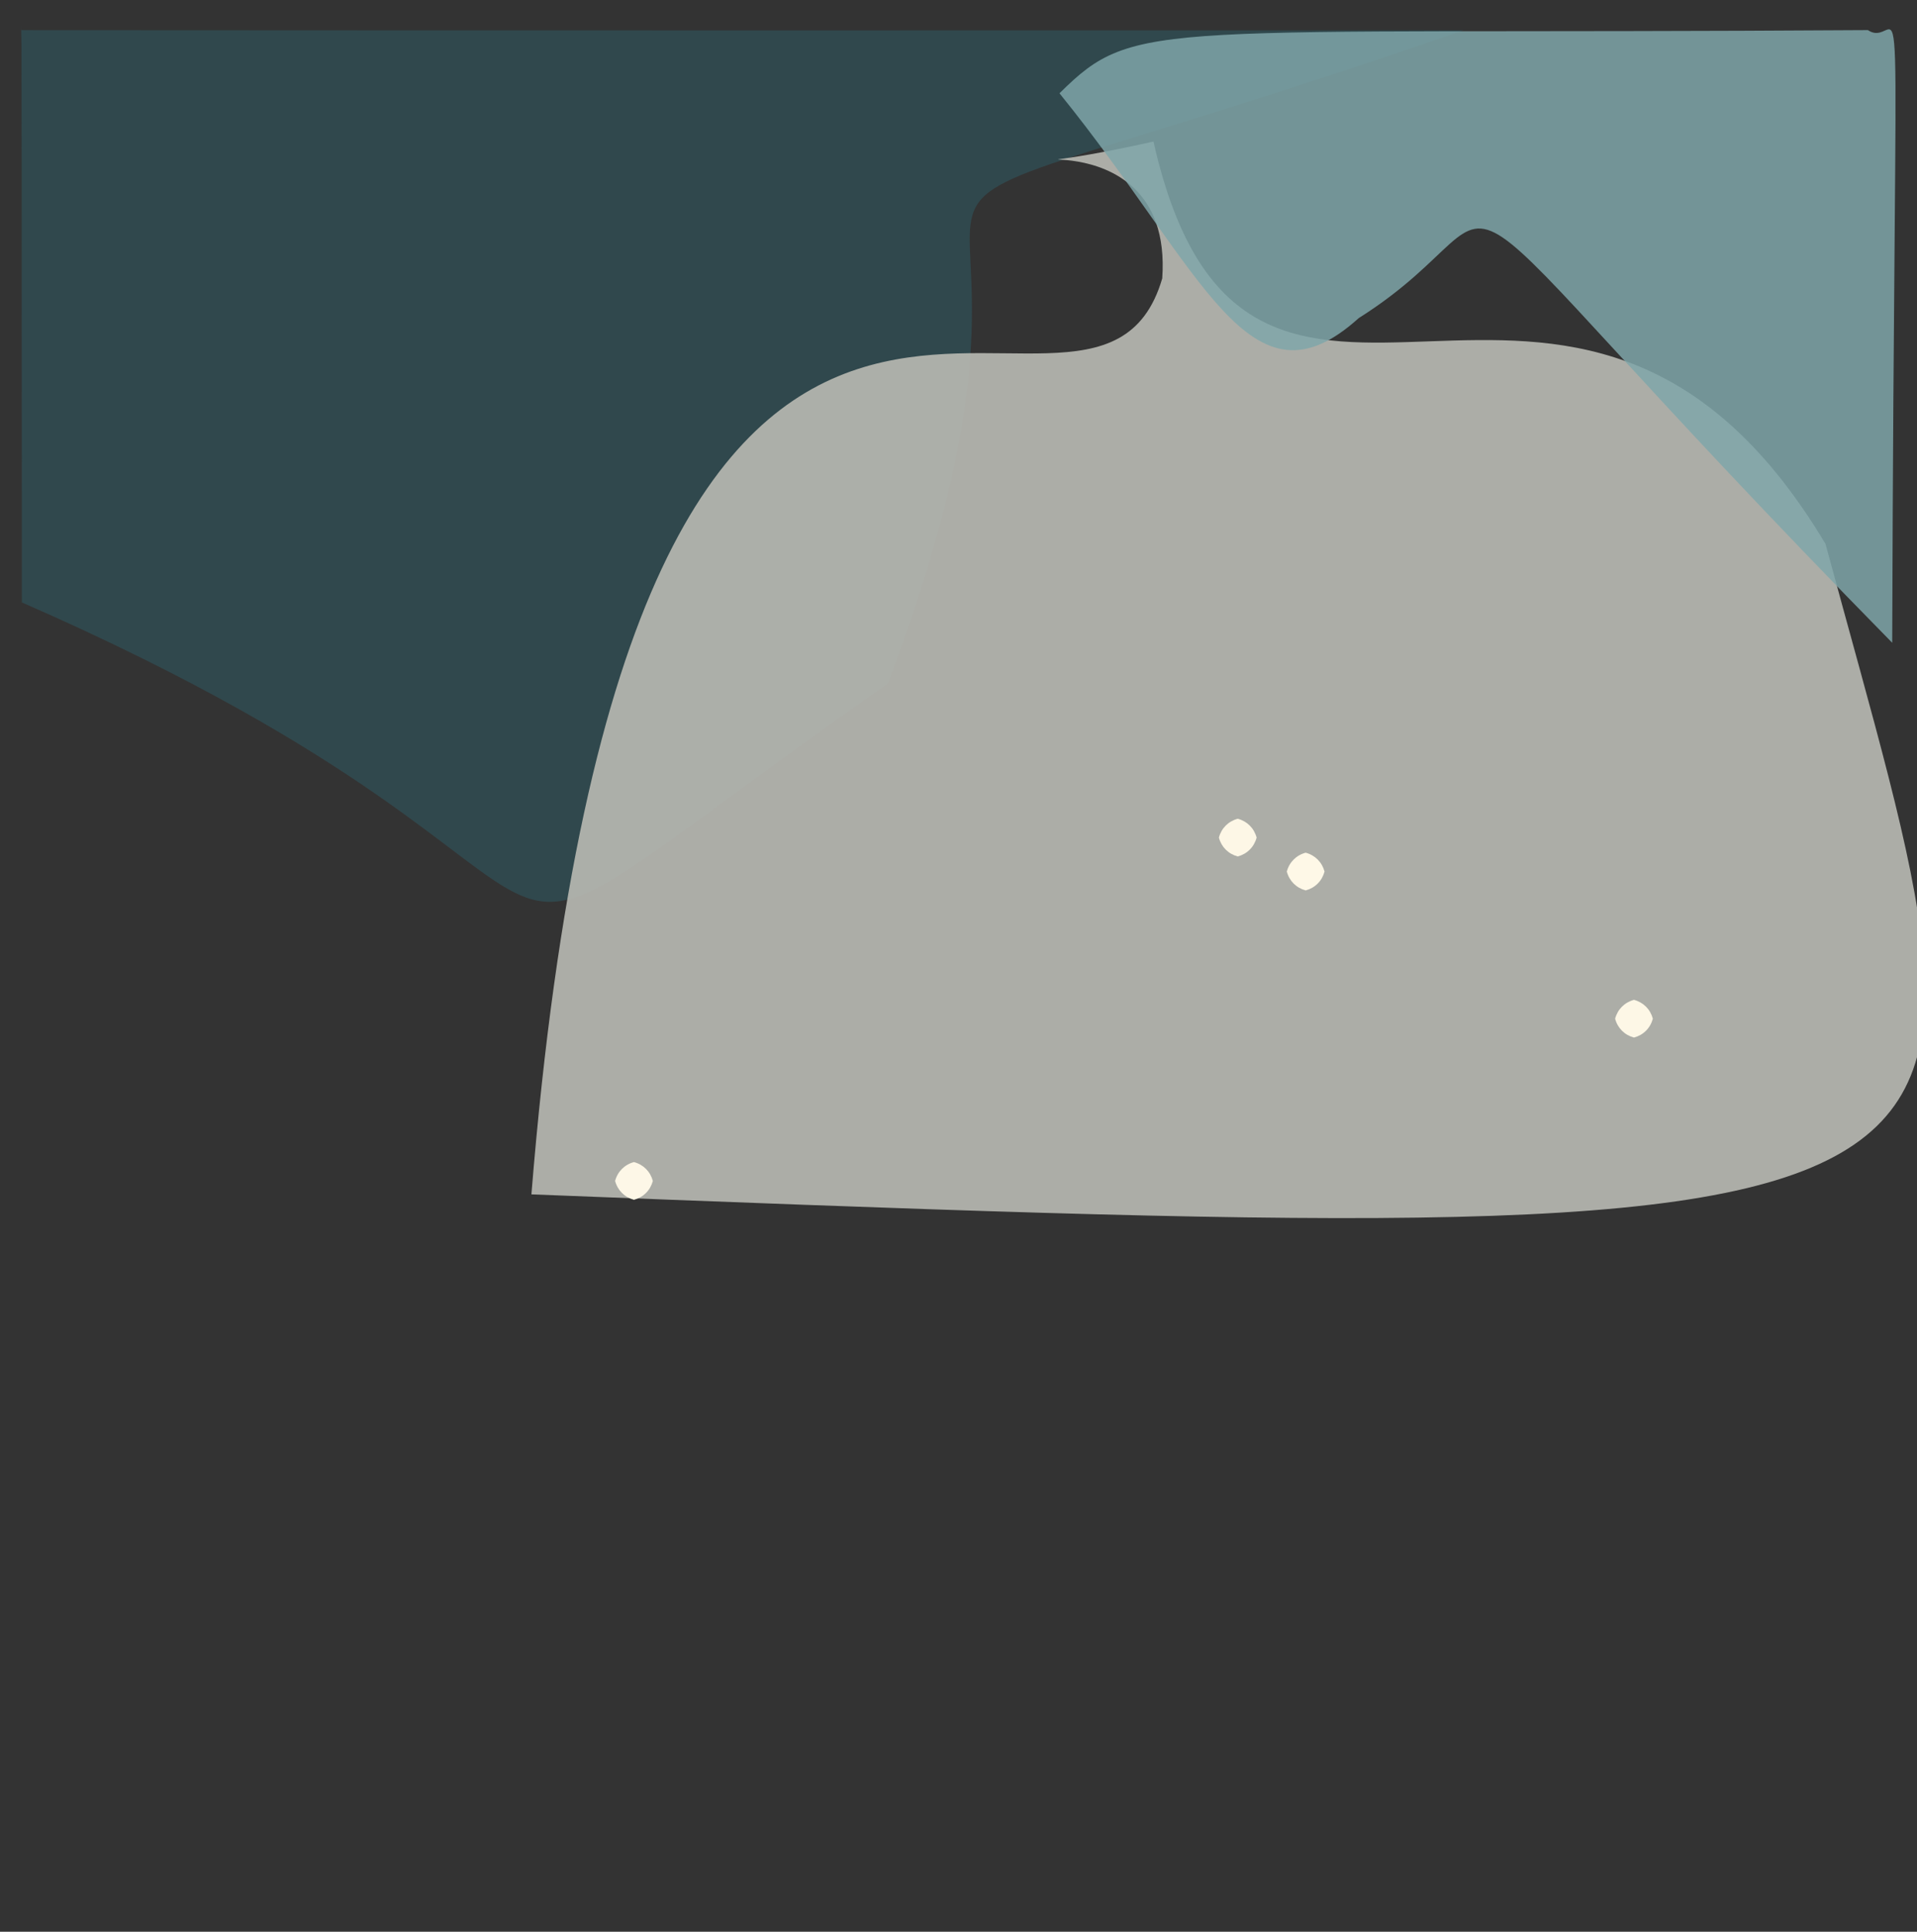 <?xml version="1.0" ?>
<svg xmlns="http://www.w3.org/2000/svg" version="1.1" width="508" height="512">
  <rect width="100%" height="100%" fill="#333333" stroke="none"/>
  <defs/>
  <g>
    <path d="M 387.791 8.052 C 178.868 80.153 300.674 8.729 235.248 181.152 C 96.333 278.491 190.608 240.486 5.786 159.666 C 5.724 -60.396 5.656 28.551 5.584 7.998 C 164.906 8.095 178.01 8.034 387.791 8.052" stroke-width="0.0" fill="rgb(46, 97, 106)" opacity="0.47" stroke="rgb(119, 81, 41)" stroke-opacity="0.168" stroke-linecap="round" stroke-linejoin="round"/>
    <path d="M 483.752 144.156 C 534.322 331.31 553.609 332.637 140.822 316.56 C 167.078 -8.316 288.915 139.188 307.992 73.785 C 311.313 26.318 245.813 50.794 305.664 37.524 C 330.682 148.376 416.843 32.296 483.752 144.156" stroke-width="0.0" fill="rgb(181, 182, 176)" opacity="0.931" stroke="rgb(41, 151, 200)" stroke-opacity="0.678" stroke-linecap="round" stroke-linejoin="round"/>
    <path d="M 501.432 170.365 C 364.091 30.556 410.619 52.427 360.048 84.319 C 331.049 110.512 319.082 72.079 280.762 24.728 C 301.126 4.521 304.902 9.244 494.99 7.979 C 504.972 14.729 502.054 -31.58 501.432 170.365" stroke-width="0.0" fill="rgb(128, 167, 170)" opacity="0.84" stroke="rgb(40, 214, 80)" stroke-opacity="0.767" stroke-linecap="round" stroke-linejoin="round"/>
    <path d="M 438.0 270.0 C 437.33 272.5 435.5 274.33 433.0 275.0 C 430.5 274.33 428.67 272.5 428.0 270.0 C 428.67 267.5 430.5 265.67 433.0 265.0 C 435.5 265.67 437.33 267.5 438.0 270.0" stroke-width="0.0" fill="rgb(253, 247, 230)" opacity="1.0" stroke="rgb(101, 173, 254)" stroke-opacity="0.005" stroke-linecap="round" stroke-linejoin="round"/>
    <path d="M 173.0 313.0 C 172.33 315.5 170.5 317.33 168.0 318.0 C 165.5 317.33 163.67 315.5 163.0 313.0 C 163.67 310.5 165.5 308.67 168.0 308.0 C 170.5 308.67 172.33 310.5 173.0 313.0" stroke-width="0.0" fill="rgb(253, 247, 231)" opacity="1.0" stroke="rgb(89, 187, 20)" stroke-opacity="0.344" stroke-linecap="round" stroke-linejoin="round"/>
    <path d="M 333.0 222.0 C 332.33 224.5 330.5 226.33 328.0 227.0 C 325.5 226.33 323.67 224.5 323.0 222.0 C 323.67 219.5 325.5 217.67 328.0 217.0 C 330.5 217.67 332.33 219.5 333.0 222.0" stroke-width="0.0" fill="rgb(253, 247, 230)" opacity="1.0" stroke="rgb(201, 223, 142)" stroke-opacity="0.432" stroke-linecap="round" stroke-linejoin="round"/>
    <path d="M 351.0 231.0 C 350.33 233.5 348.5 235.33 346.0 236.0 C 343.5 235.33 341.67 233.5 341.0 231.0 C 341.67 228.5 343.5 226.67 346.0 226.0 C 348.5 226.67 350.33 228.5 351.0 231.0" stroke-width="0.0" fill="rgb(254, 248, 231)" opacity="1.0" stroke="rgb(160, 135, 16)" stroke-opacity="0.53" stroke-linecap="round" stroke-linejoin="round"/>
  </g>
</svg>
